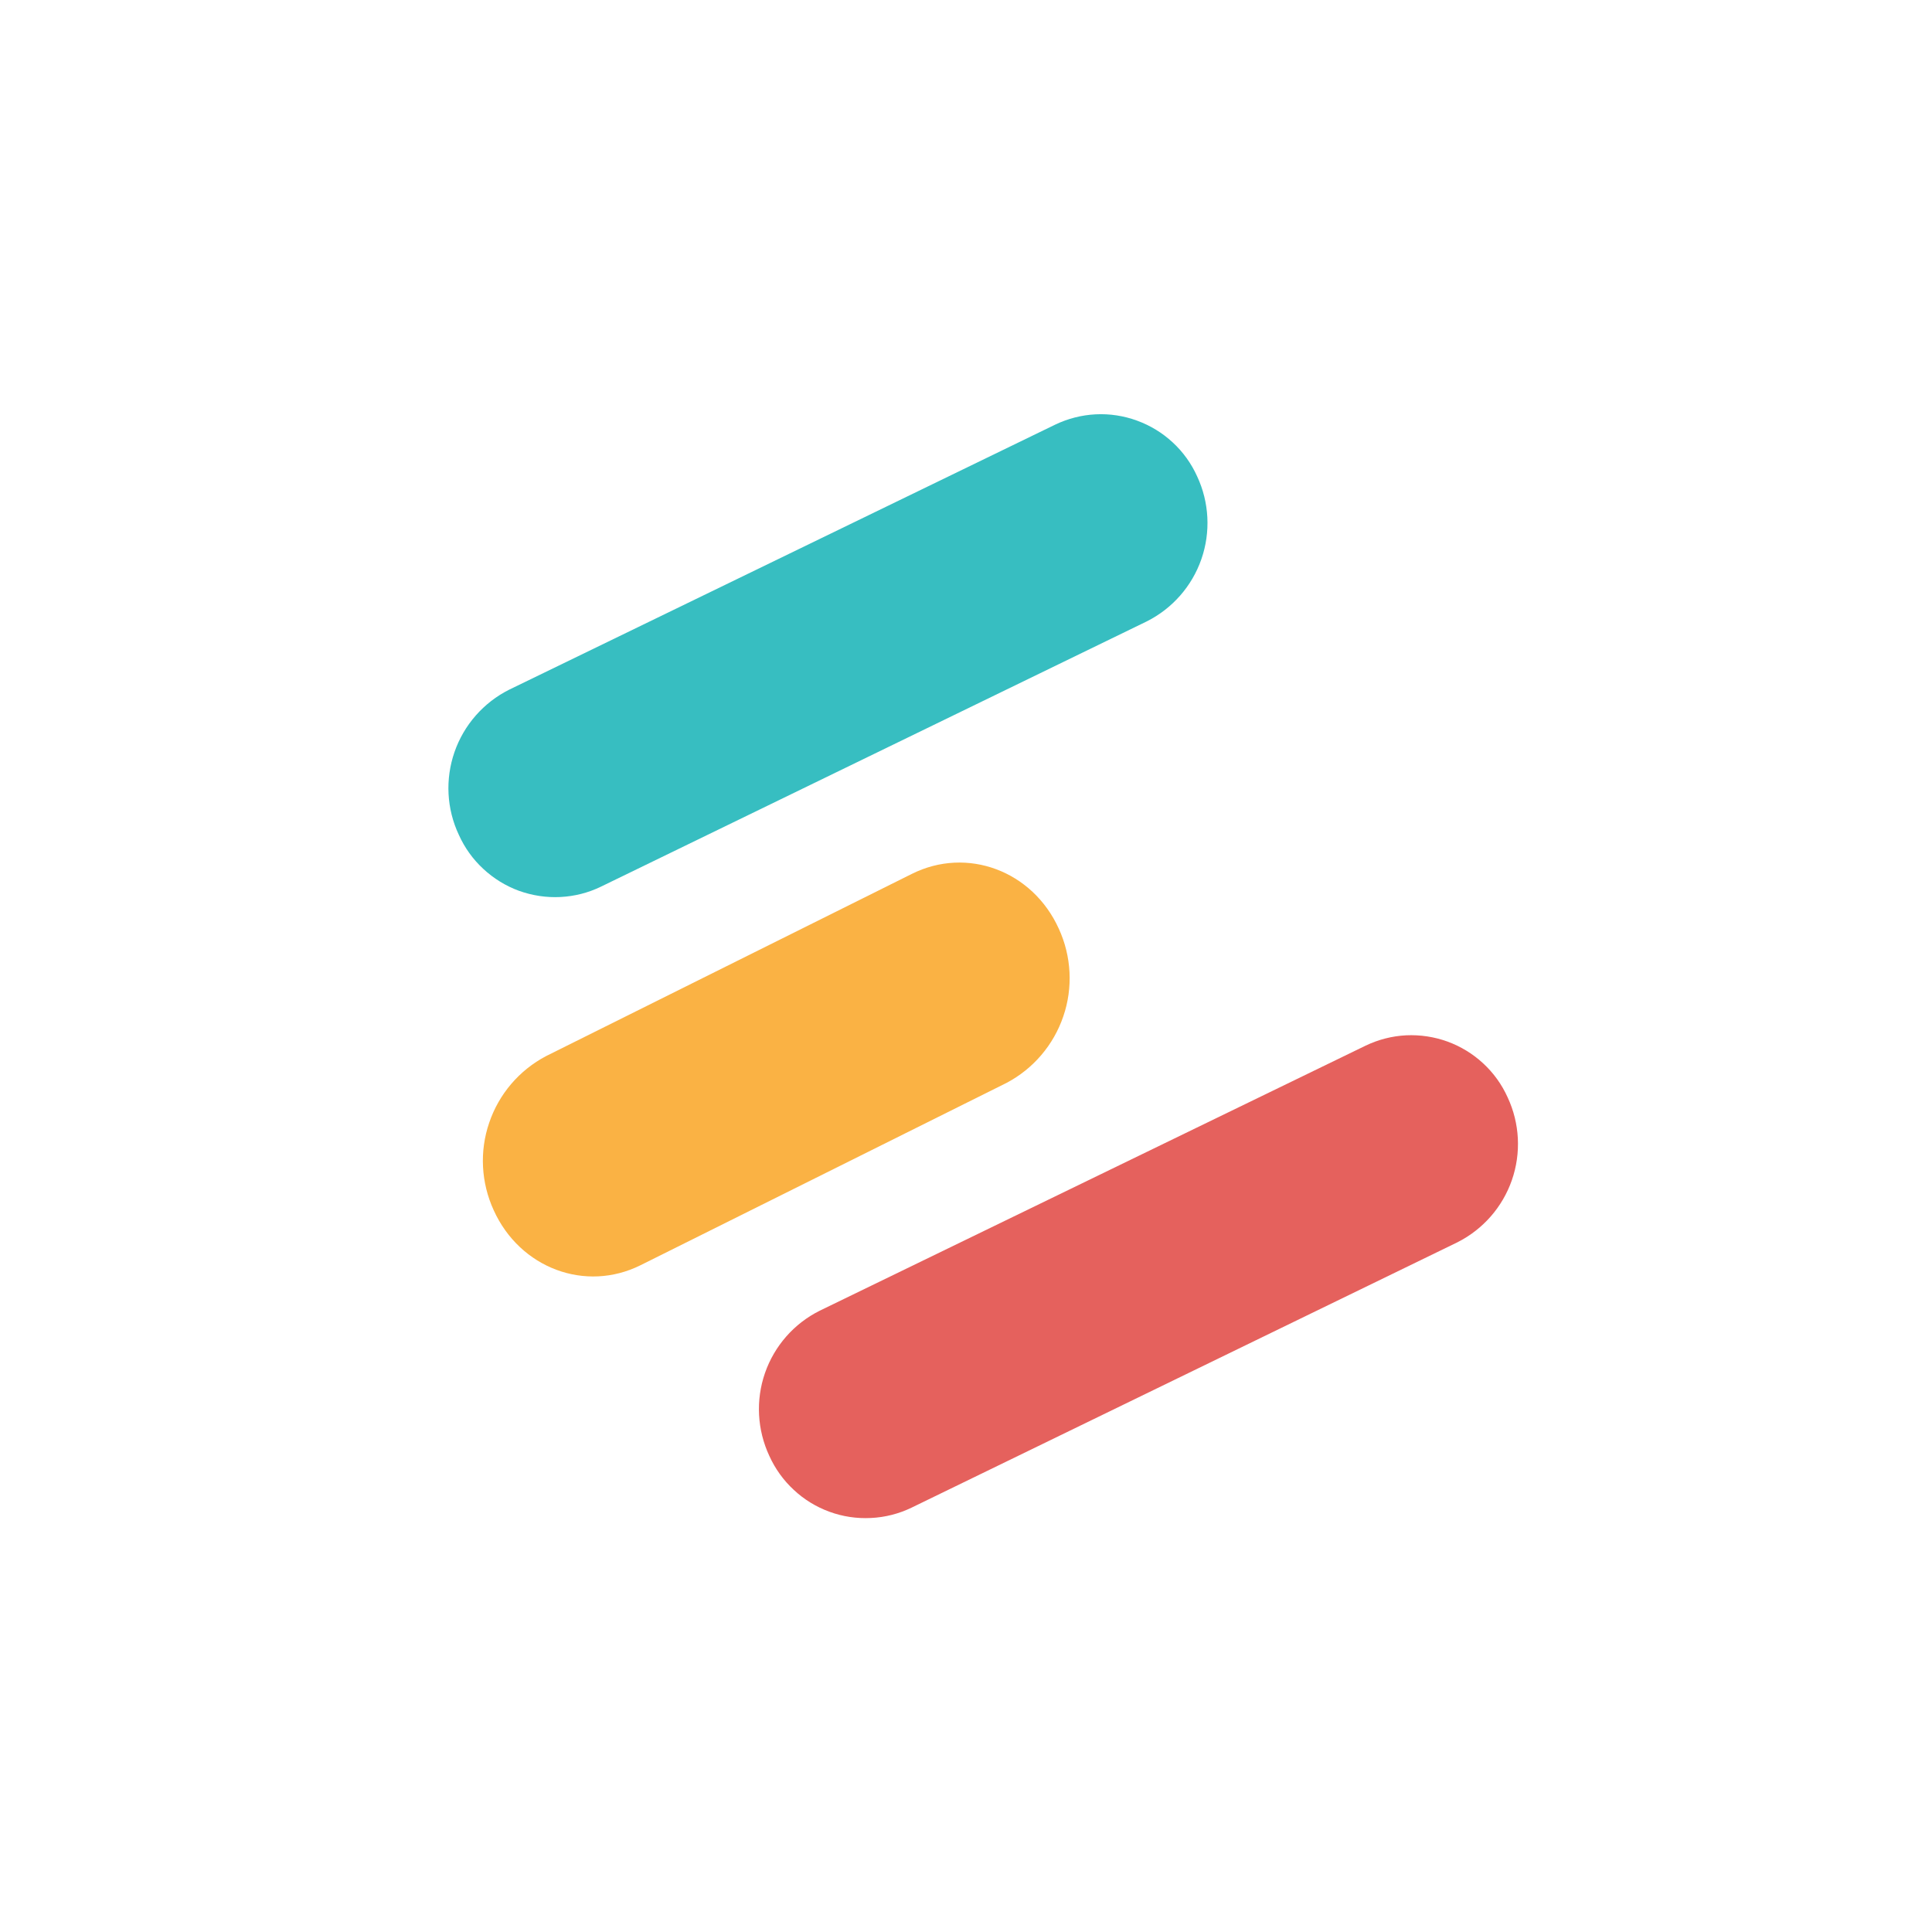<svg width="24" height="24" viewBox="0 0 24 24" fill="none" xmlns="http://www.w3.org/2000/svg">
<path d="M5.7 10.371C5.548 10.049 5.529 9.679 5.646 9.342C5.763 9.005 6.007 8.727 6.326 8.567L13.106 5.276C13.264 5.2 13.435 5.156 13.61 5.147C13.785 5.138 13.96 5.165 14.124 5.225C14.289 5.285 14.44 5.377 14.568 5.496C14.697 5.615 14.8 5.759 14.872 5.919C15.022 6.241 15.041 6.61 14.924 6.946C14.807 7.282 14.564 7.559 14.246 7.719L7.466 11.014C7.308 11.091 7.137 11.134 6.962 11.143C6.787 11.152 6.612 11.125 6.447 11.066C6.283 11.006 6.132 10.913 6.004 10.794C5.875 10.675 5.772 10.531 5.7 10.371Z" fill="#37BEC1"/>
<path d="M6.133 15.034C5.976 14.692 5.955 14.303 6.077 13.947C6.198 13.59 6.451 13.294 6.784 13.119L11.327 10.856C12.013 10.513 12.827 10.817 13.153 11.537C13.31 11.879 13.331 12.269 13.209 12.625C13.088 12.981 12.835 13.278 12.502 13.453L7.959 15.716C7.273 16.059 6.459 15.754 6.133 15.034Z" fill="#FAB244"/>
<path d="M9.557 18.086C9.406 17.763 9.386 17.393 9.503 17.056C9.62 16.719 9.864 16.441 10.183 16.282L16.963 12.99C17.121 12.914 17.292 12.87 17.467 12.861C17.642 12.853 17.817 12.879 17.982 12.939C18.146 12.999 18.297 13.091 18.425 13.21C18.554 13.329 18.657 13.473 18.729 13.633C18.879 13.955 18.898 14.324 18.781 14.66C18.664 14.996 18.421 15.273 18.103 15.433L11.323 18.729C11.165 18.805 10.994 18.849 10.819 18.857C10.644 18.866 10.469 18.84 10.305 18.78C10.14 18.72 9.989 18.628 9.861 18.508C9.732 18.389 9.629 18.245 9.557 18.086Z" fill="#E5615D"/>
</svg>
